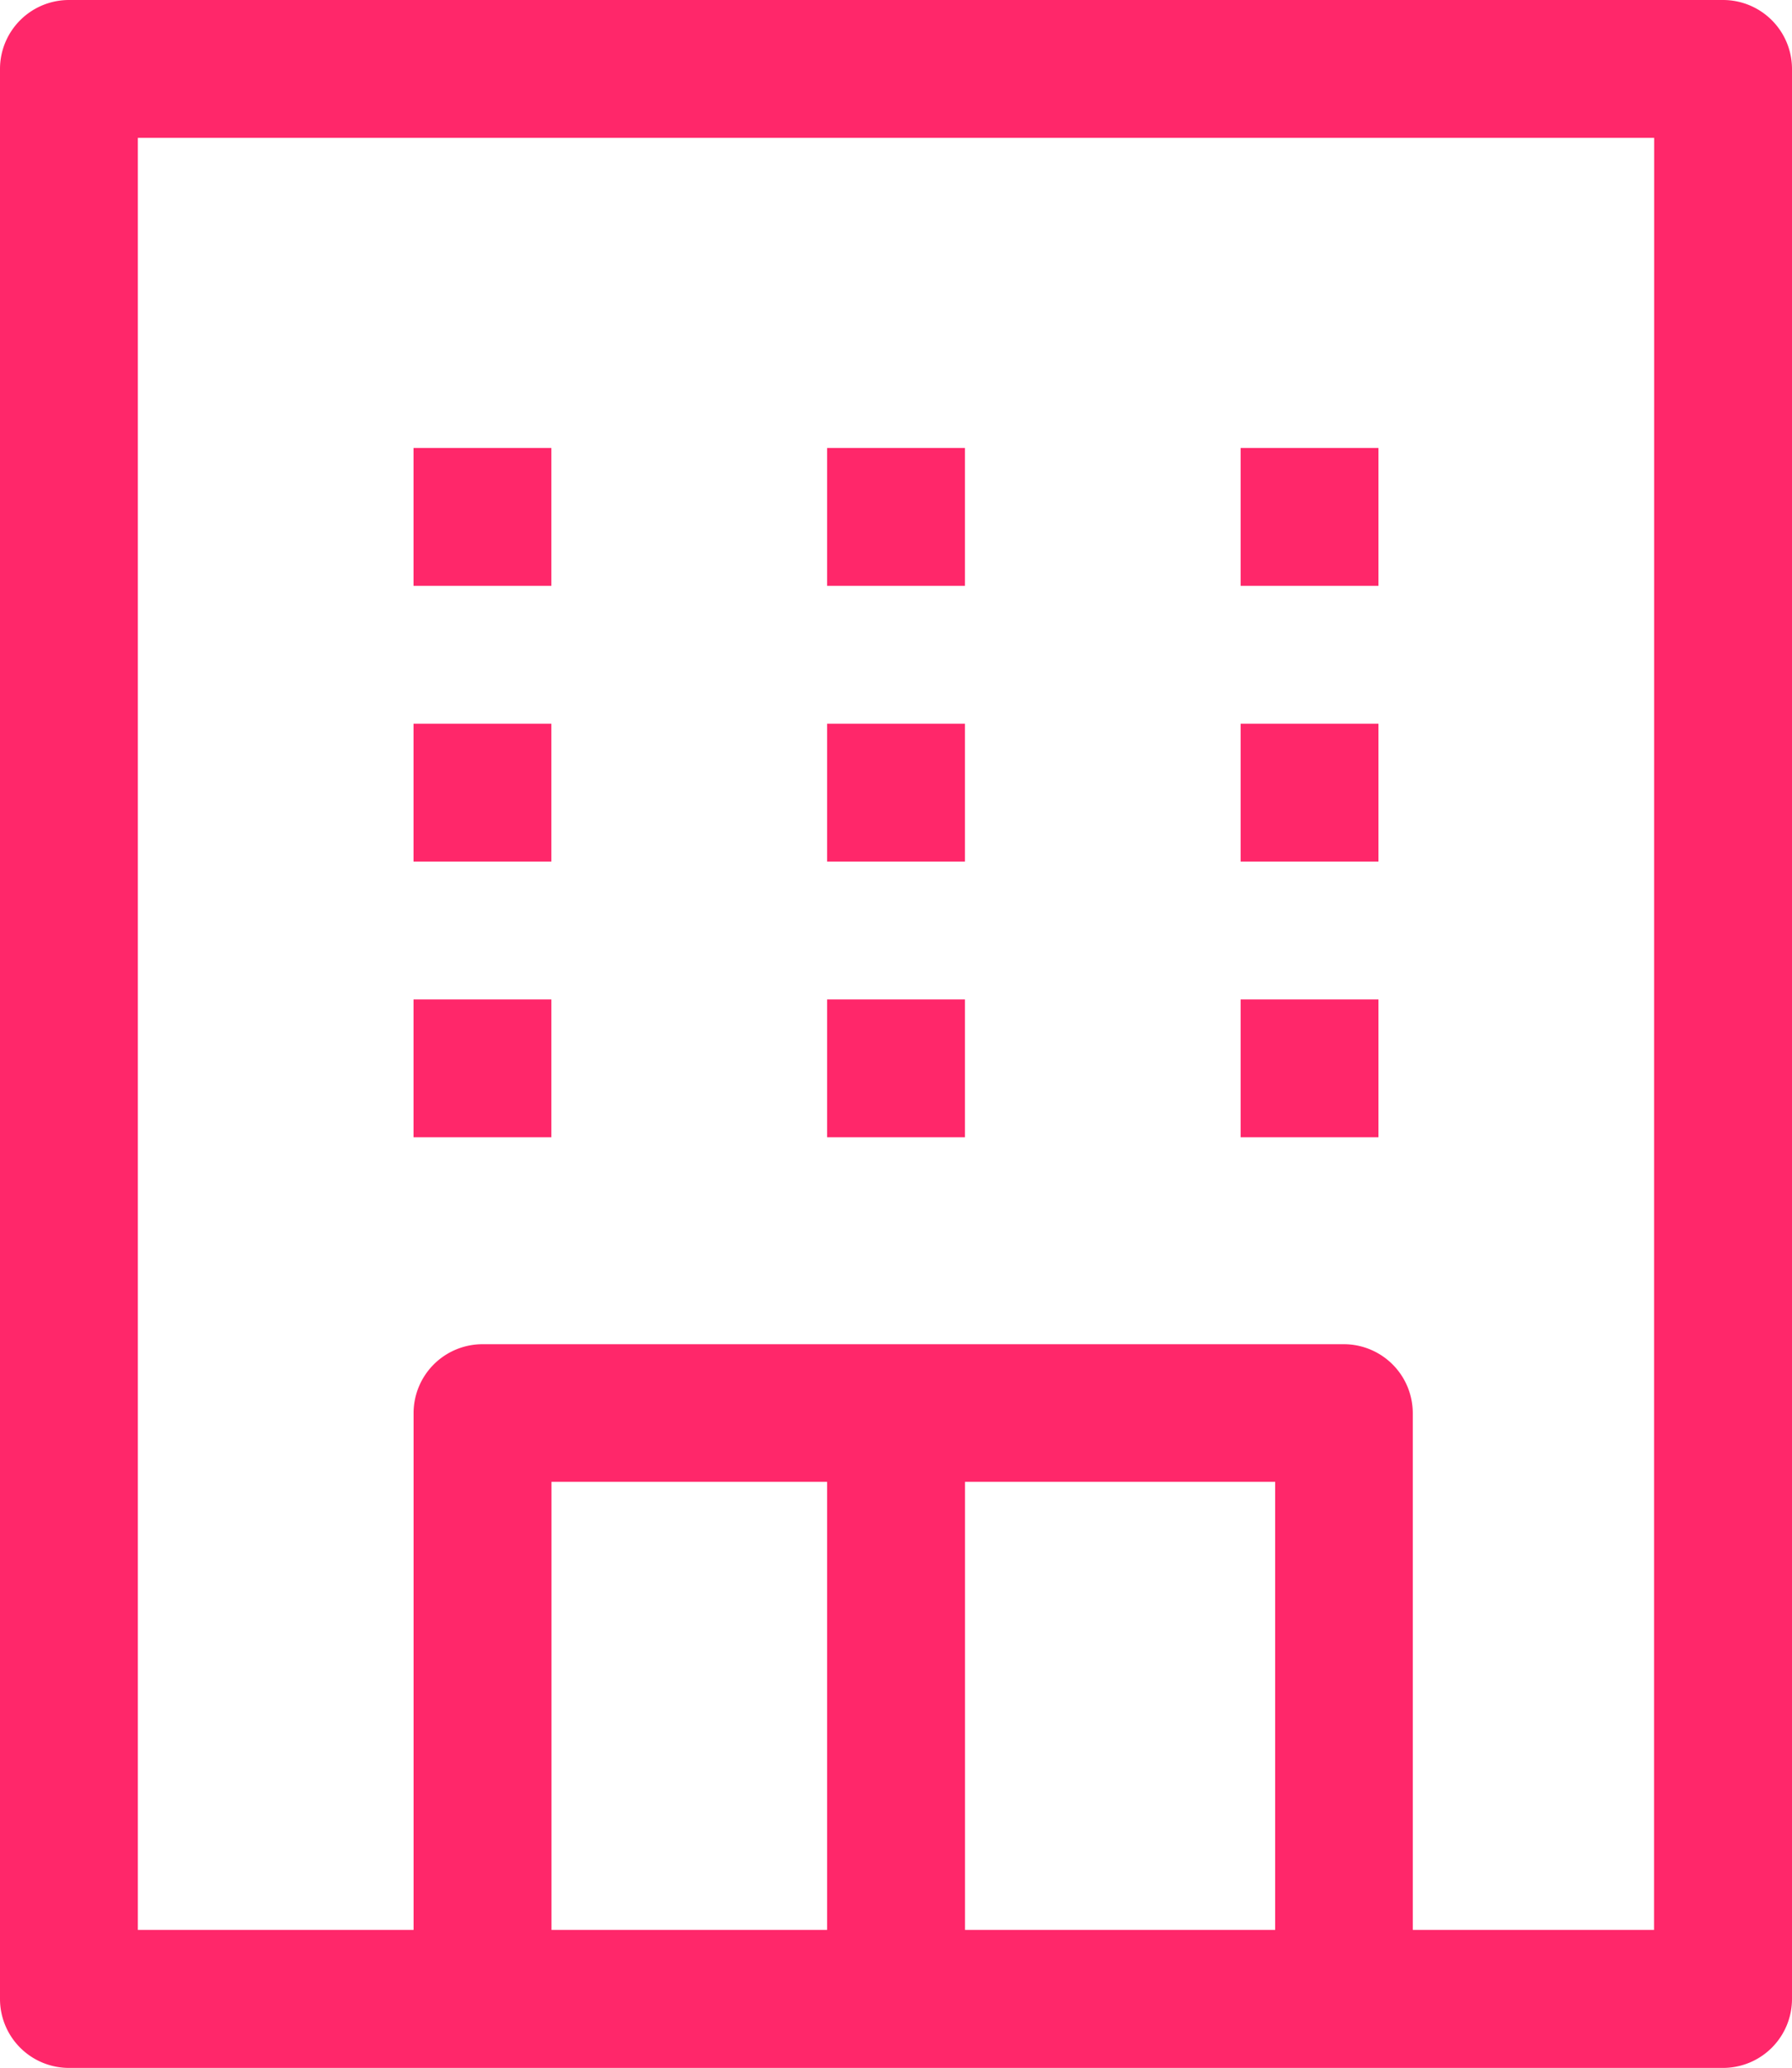 <svg xmlns="http://www.w3.org/2000/svg" width="32.25" height="37.212" viewBox="0 0 32.25 37.212"><defs><style>.a{fill:#ff276a;}</style></defs><path class="a" d="M40.385,3.125H10.615a1.241,1.241,0,0,0-1.24,1.24V39.1a1.241,1.241,0,0,0,1.24,1.24H40.385a1.241,1.241,0,0,0,1.24-1.24V4.365A1.241,1.241,0,0,0,40.385,3.125ZM19.3,37.856V29.793H24.26v8.063Zm7.442,0V29.793h5.582v8.063Zm12.4,0H34.8v-9.3a1.241,1.241,0,0,0-1.24-1.24H18.058a1.241,1.241,0,0,0-1.24,1.24v9.3H11.856V5.606H39.144Z" transform="translate(-9.375 -3.125)"/><rect class="a" width="2.481" height="2.481" transform="translate(7.442 8.062)"/><rect class="a" width="2.481" height="2.481" transform="translate(22.327 8.062)"/><rect class="a" width="2.481" height="2.481" transform="translate(14.885 8.062)"/><rect class="a" width="2.481" height="2.481" transform="translate(7.442 13.024)"/><rect class="a" width="2.481" height="2.481" transform="translate(22.327 13.024)"/><rect class="a" width="2.481" height="2.481" transform="translate(14.885 13.024)"/><rect class="a" width="2.481" height="2.481" transform="translate(7.442 17.986)"/><rect class="a" width="2.481" height="2.481" transform="translate(22.327 17.986)"/><rect class="a" width="2.481" height="2.481" transform="translate(14.885 17.986)"/></svg>